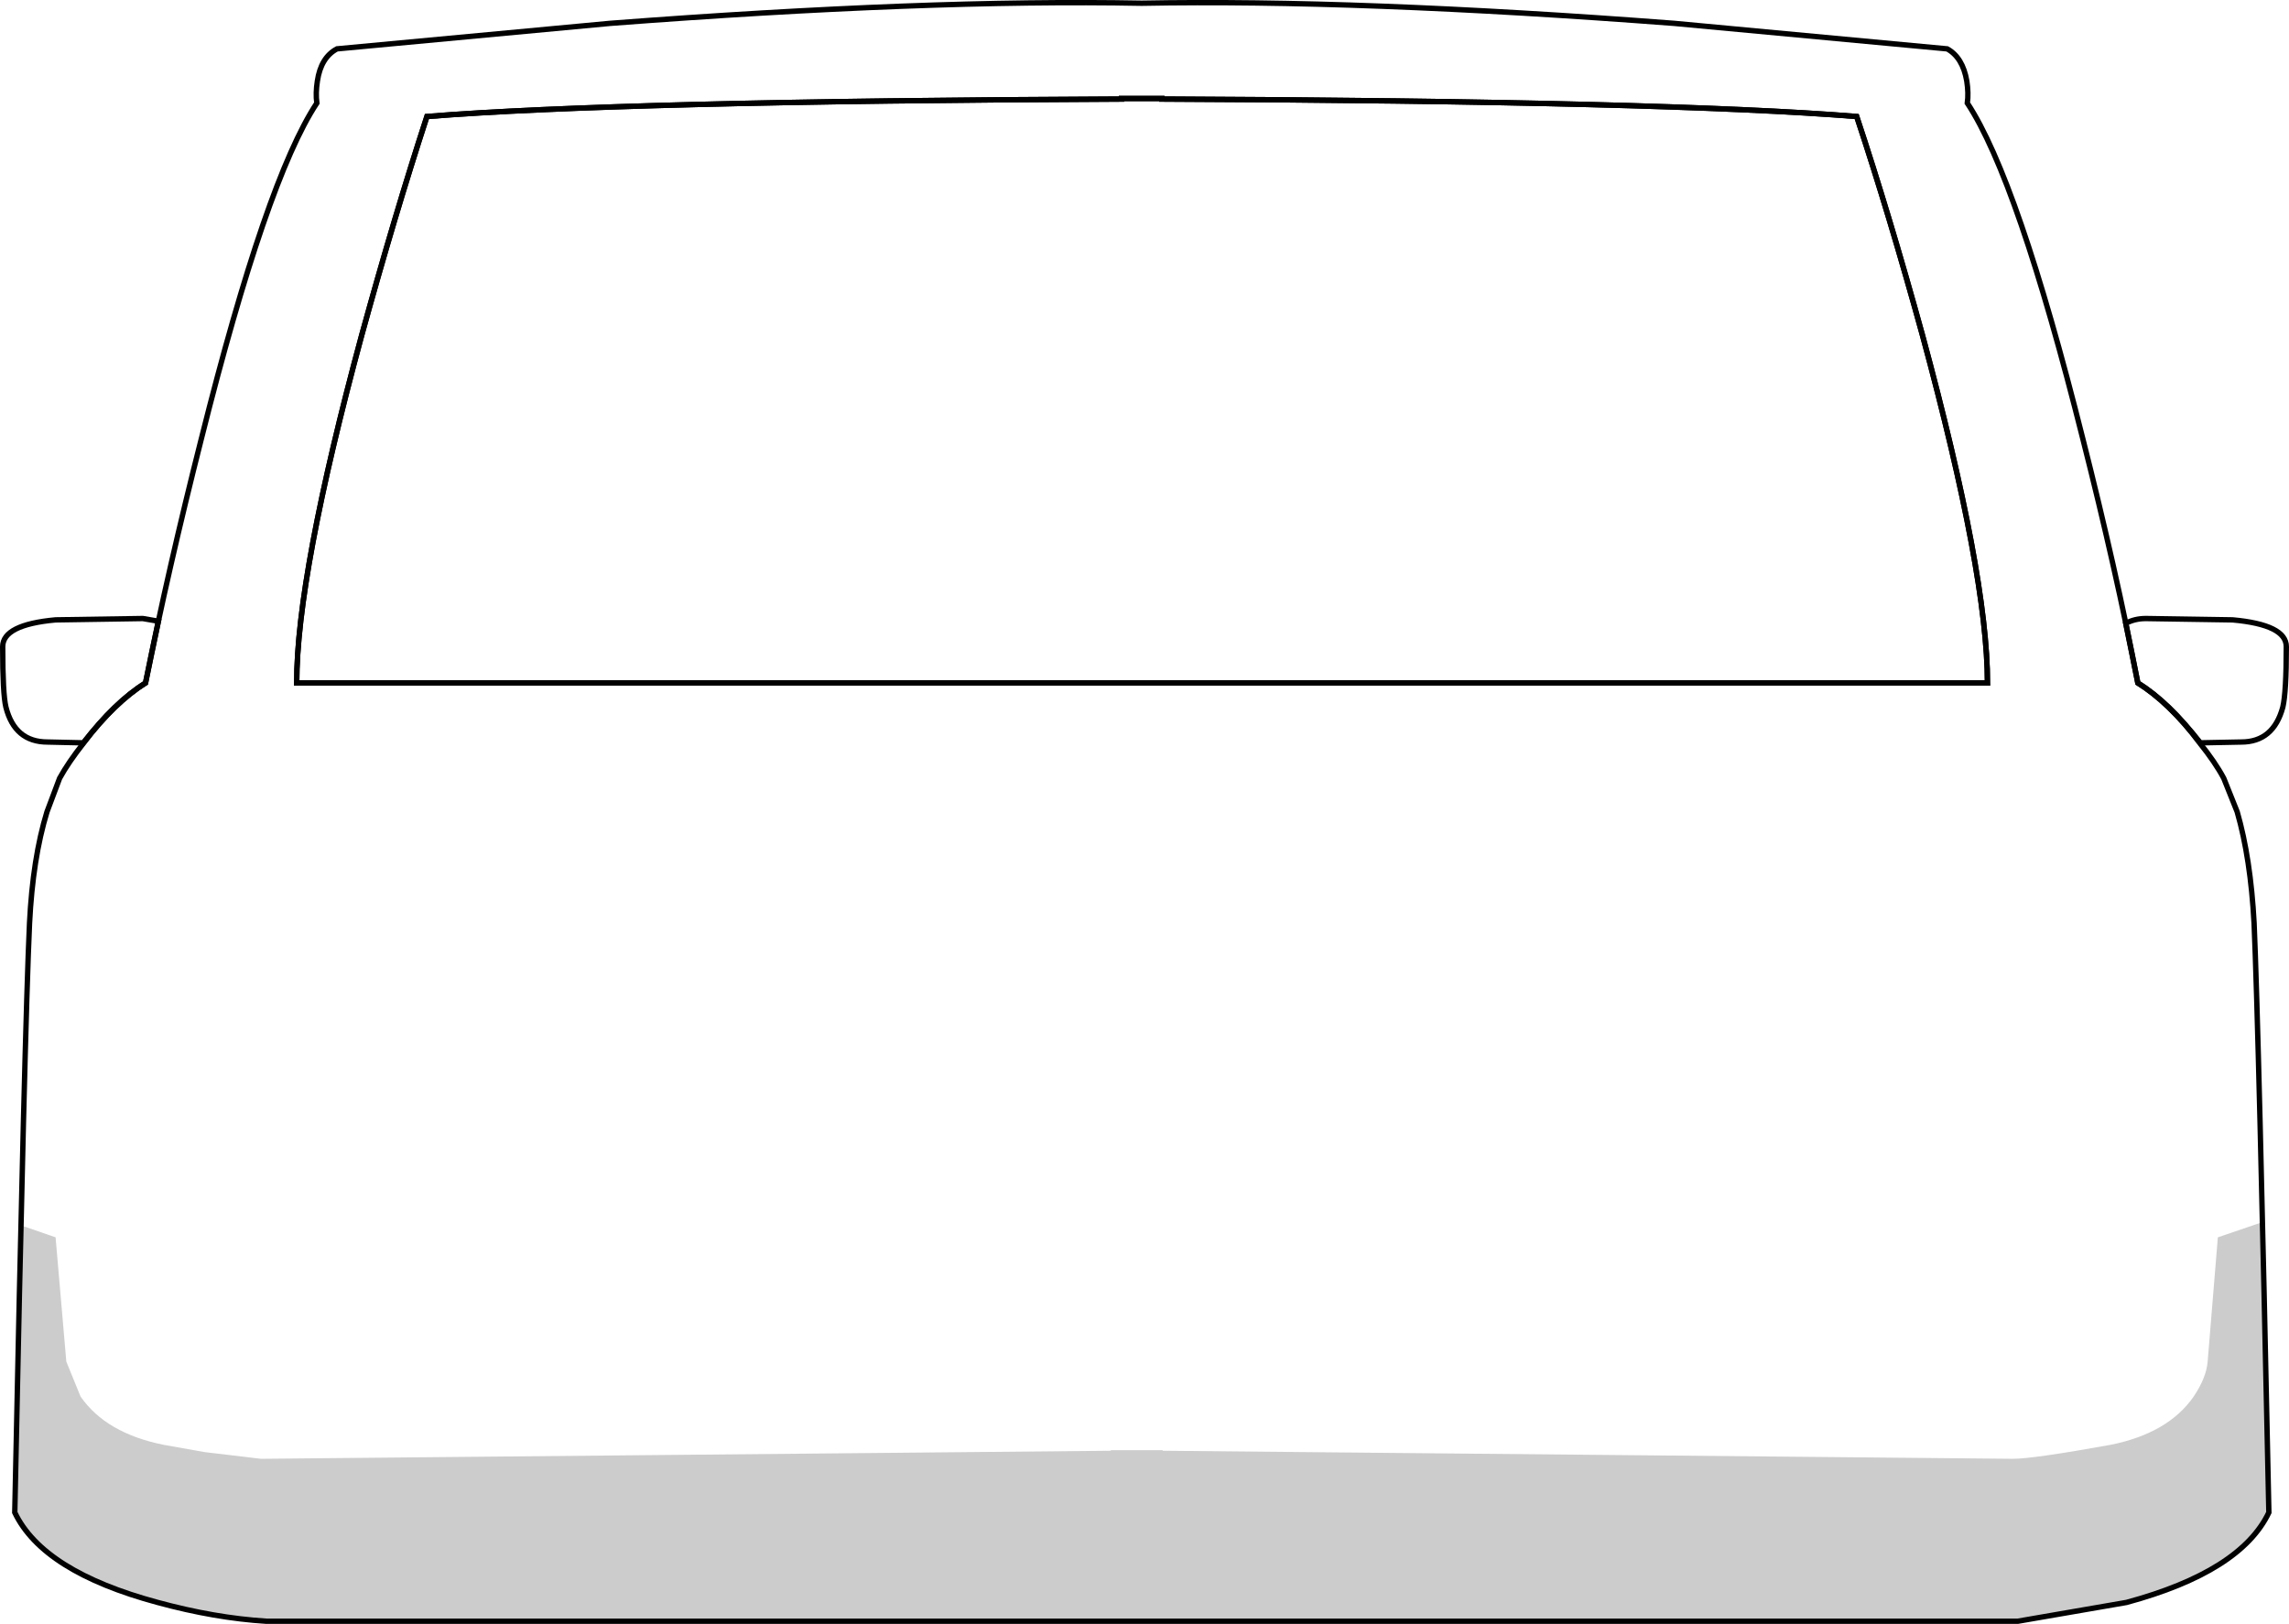 <?xml version="1.0" encoding="UTF-8" standalone="no"?>
<svg xmlns:xlink="http://www.w3.org/1999/xlink" height="302.45px" width="426.25px" xmlns="http://www.w3.org/2000/svg">
  <g transform="matrix(1.0, 0.0, 0.0, 1.0, 213.1, 151.25)">
    <path d="M-212.6 -30.8 Q-212.6 -34.9 -202.75 -35.8 L-186.5 -36.05 -183.6 -35.55 -186.0 -24.05 Q-191.6 -20.55 -197.6 -12.9 L-204.25 -13.05 Q-210.35 -13.05 -212.0 -19.55 -212.6 -22.05 -212.6 -30.8" fill="#ffffff" fill-opacity="0.0" fill-rule="evenodd" stroke="none"/>
    <path d="M-212.6 -30.8 Q-212.6 -22.05 -212.0 -19.55 -210.35 -13.05 -204.25 -13.05 L-197.6 -12.9 Q-191.6 -20.55 -186.0 -24.05 L-183.6 -35.55 -186.5 -36.05 -202.75 -35.8 Q-212.6 -34.9 -212.6 -30.8 Z" fill="none" stroke="#000000" stroke-linecap="butt" stroke-linejoin="miter-clip" stroke-miterlimit="4.0" stroke-width="1.0"/>
    <path d="M182.75 -35.15 Q184.4 -36.05 186.5 -36.05 L202.65 -35.8 Q212.65 -34.9 212.65 -30.8 212.65 -22.3 212.0 -19.55 210.25 -13.05 204.25 -13.05 L196.65 -12.9 Q190.65 -20.55 185.0 -24.05 L182.75 -35.15" fill="#ffffff" fill-opacity="0.0" fill-rule="evenodd" stroke="none"/>
    <path d="M182.75 -35.15 L185.0 -24.05 Q190.65 -20.55 196.65 -12.9 L204.25 -13.05 Q210.25 -13.05 212.0 -19.55 212.65 -22.3 212.65 -30.8 212.65 -34.9 202.65 -35.8 L186.5 -36.05 Q184.4 -36.05 182.75 -35.15 Z" fill="none" stroke="#000000" stroke-linecap="butt" stroke-linejoin="miter-clip" stroke-miterlimit="4.0" stroke-width="1.0"/>
    <path d="M144.9 -88.8 Q138.75 -111.15 132.65 -129.55 97.15 -132.4 3.25 -132.8 L3.25 -132.9 -4.25 -132.9 -4.25 -132.8 Q-98.1 -132.4 -133.6 -129.55 -139.6 -111.15 -145.75 -88.8 -157.85 -44.15 -157.85 -24.05 L157.0 -24.05 Q157.0 -44.15 144.9 -88.8 M196.5 -12.9 Q199.4 -9.3 201.0 -6.3 L203.5 -0.05 Q206.0 8.6 206.65 20.7 207.5 40.1 209.4 130.45 204.15 141.45 182.9 147.2 L162.65 150.7 -163.5 150.7 Q-173.1 150.1 -183.75 147.2 -205.1 141.45 -210.35 130.45 -208.5 40.1 -207.6 20.7 -207.0 8.6 -204.35 -0.05 L-202.0 -6.3 Q-200.35 -9.3 -197.5 -12.9 -191.85 -20.4 -186.0 -24.05 -181.75 -45.3 -175.6 -69.55 -163.5 -117.8 -154.1 -132.05 -154.35 -133.9 -154.0 -136.15 -153.35 -140.55 -150.35 -142.15 L-99.5 -146.9 Q-40.6 -151.4 -0.5 -150.65 39.65 -151.4 98.65 -146.9 L149.5 -142.15 Q152.4 -140.55 153.15 -136.15 153.5 -133.9 153.25 -132.05 162.65 -117.8 174.75 -69.55 180.9 -45.3 185.0 -24.05 190.9 -20.4 196.5 -12.9" fill="#ffffff" fill-opacity="0.0" fill-rule="evenodd" stroke="none"/>
    <path d="M196.5 -12.9 Q190.9 -20.4 185.0 -24.05 180.9 -45.3 174.75 -69.55 162.65 -117.8 153.25 -132.05 153.5 -133.9 153.15 -136.15 152.4 -140.55 149.5 -142.15 L98.65 -146.9 Q39.65 -151.4 -0.5 -150.65 -40.6 -151.4 -99.5 -146.9 L-150.35 -142.15 Q-153.35 -140.55 -154.0 -136.15 -154.35 -133.9 -154.1 -132.05 -163.5 -117.8 -175.6 -69.55 -181.75 -45.3 -186.0 -24.05 -191.85 -20.4 -197.5 -12.9 -200.35 -9.3 -202.0 -6.3 L-204.35 -0.05 Q-207.0 8.6 -207.6 20.7 -208.5 40.1 -210.35 130.45 -205.1 141.45 -183.75 147.2 -173.1 150.1 -163.5 150.7 L162.65 150.7 182.9 147.2 Q204.15 141.45 209.4 130.45 207.5 40.1 206.65 20.7 206.0 8.6 203.5 -0.05 L201.0 -6.3 Q199.4 -9.3 196.5 -12.9 M144.9 -88.8 Q157.0 -44.15 157.0 -24.05 L-157.85 -24.05 Q-157.85 -44.15 -145.75 -88.8 -139.6 -111.15 -133.6 -129.55 -98.1 -132.4 -4.25 -132.8 L-4.25 -132.9 3.25 -132.9 3.25 -132.8 Q97.15 -132.4 132.65 -129.55 138.75 -111.15 144.9 -88.8" fill="none" stroke="#000000" stroke-linecap="butt" stroke-linejoin="miter-clip" stroke-miterlimit="4.0" stroke-width="1.0"/>
    <path d="M199.9 79.2 L208.25 76.35 209.4 130.45 Q204.15 141.45 182.9 147.2 L162.65 150.7 -163.5 150.7 Q-173.1 150.1 -183.75 147.2 -205.1 141.45 -210.35 130.45 L-209.25 76.95 -202.75 79.2 -200.75 102.35 -198.1 108.85 Q-193.35 115.7 -182.6 117.85 L-175.0 119.2 -164.5 120.45 -6.25 118.95 -6.25 118.85 3.4 118.85 3.4 118.95 161.75 120.45 Q165.5 120.45 179.9 117.85 190.65 115.7 195.4 108.85 197.75 105.35 198.0 102.35 L199.9 79.2" fill="#000000" fill-opacity="0.2" fill-rule="evenodd" stroke="none"/>
    <path d="M132.65 -129.55 Q97.15 -132.4 3.25 -132.8 L3.25 -132.9 -4.25 -132.9 -4.25 -132.8 Q-98.1 -132.4 -133.6 -129.55 -139.6 -111.15 -145.75 -88.8 -157.85 -44.15 -157.85 -24.05 L157.0 -24.05 Q157.0 -44.15 144.9 -88.8 138.75 -111.15 132.65 -129.55 Z" fill="none" stroke="#000000" stroke-linecap="butt" stroke-linejoin="miter-clip" stroke-miterlimit="4.0" stroke-width="1.0"/>
  </g>
</svg>
